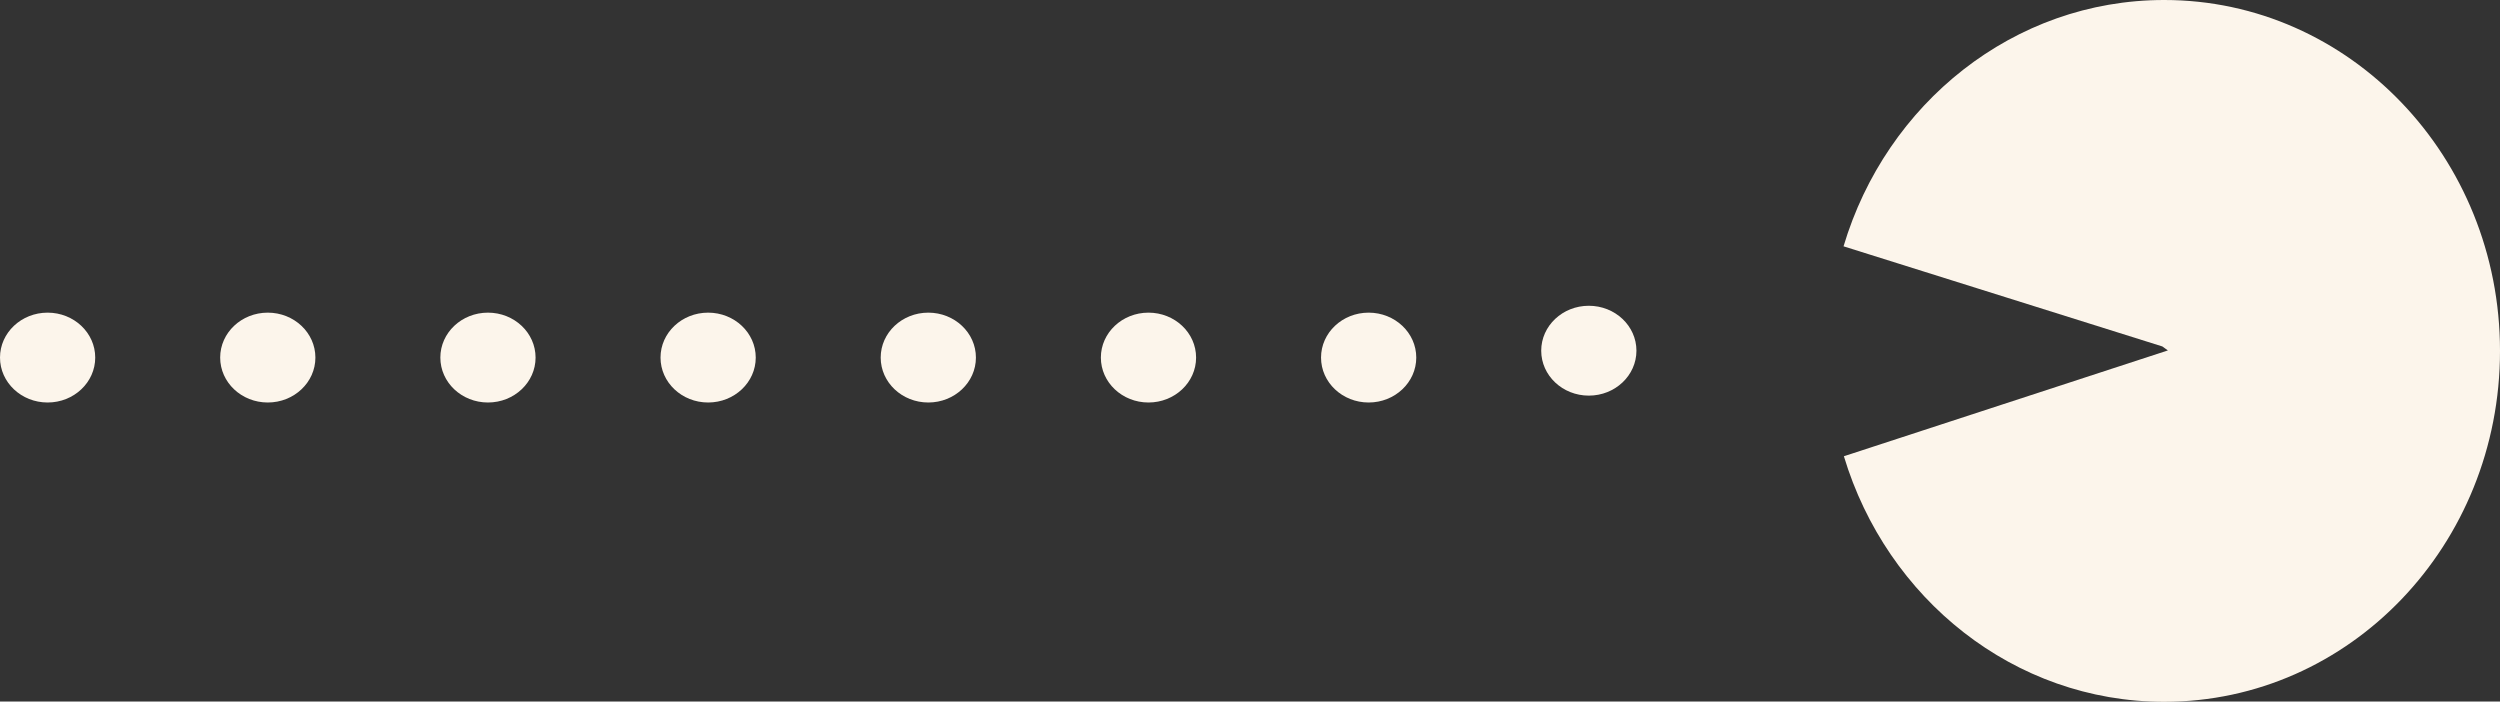 <svg id="Layer_1" data-name="Layer 1" xmlns="http://www.w3.org/2000/svg" viewBox="0 0 363.35 101.96"><rect x="0" y="0" width="363.35" height="101.96" fill="#333333" stroke="none"/><defs><style>.cls-1{fill:#fcf5eb;}.cls-2{fill:none;}</style></defs><title>pacman</title><path class="cls-1" d="M554.19,276c-21.89,0-40.42,15.06-46.6,35.8l46.33,14.55.81.58-47.09,15.38C513.87,363,532.35,378,554.19,378c27,0,48.81-22.83,48.81-51S581.15,276,554.19,276Z" transform="translate(-239.65 -276)"/><path class="cls-2" d="M549.27,326.76,507.59,309a87.72,87.72,0,0,0,0,37.25L550,327.47Z" transform="translate(-239.65 -276)"/><ellipse class="cls-1" cx="230.92" cy="50.97" rx="6.92" ry="6.53"/><ellipse class="cls-1" cx="102.92" cy="51.97" rx="6.92" ry="6.53"/><ellipse class="cls-1" cx="134.92" cy="51.97" rx="6.92" ry="6.53"/><ellipse class="cls-1" cx="166.92" cy="51.97" rx="6.92" ry="6.53"/><ellipse class="cls-1" cx="198.92" cy="51.97" rx="6.92" ry="6.53"/><ellipse class="cls-1" cx="6.92" cy="51.97" rx="6.92" ry="6.53"/><ellipse class="cls-1" cx="38.92" cy="51.97" rx="6.92" ry="6.53"/><ellipse class="cls-1" cx="70.92" cy="51.97" rx="6.92" ry="6.53"/></svg>
